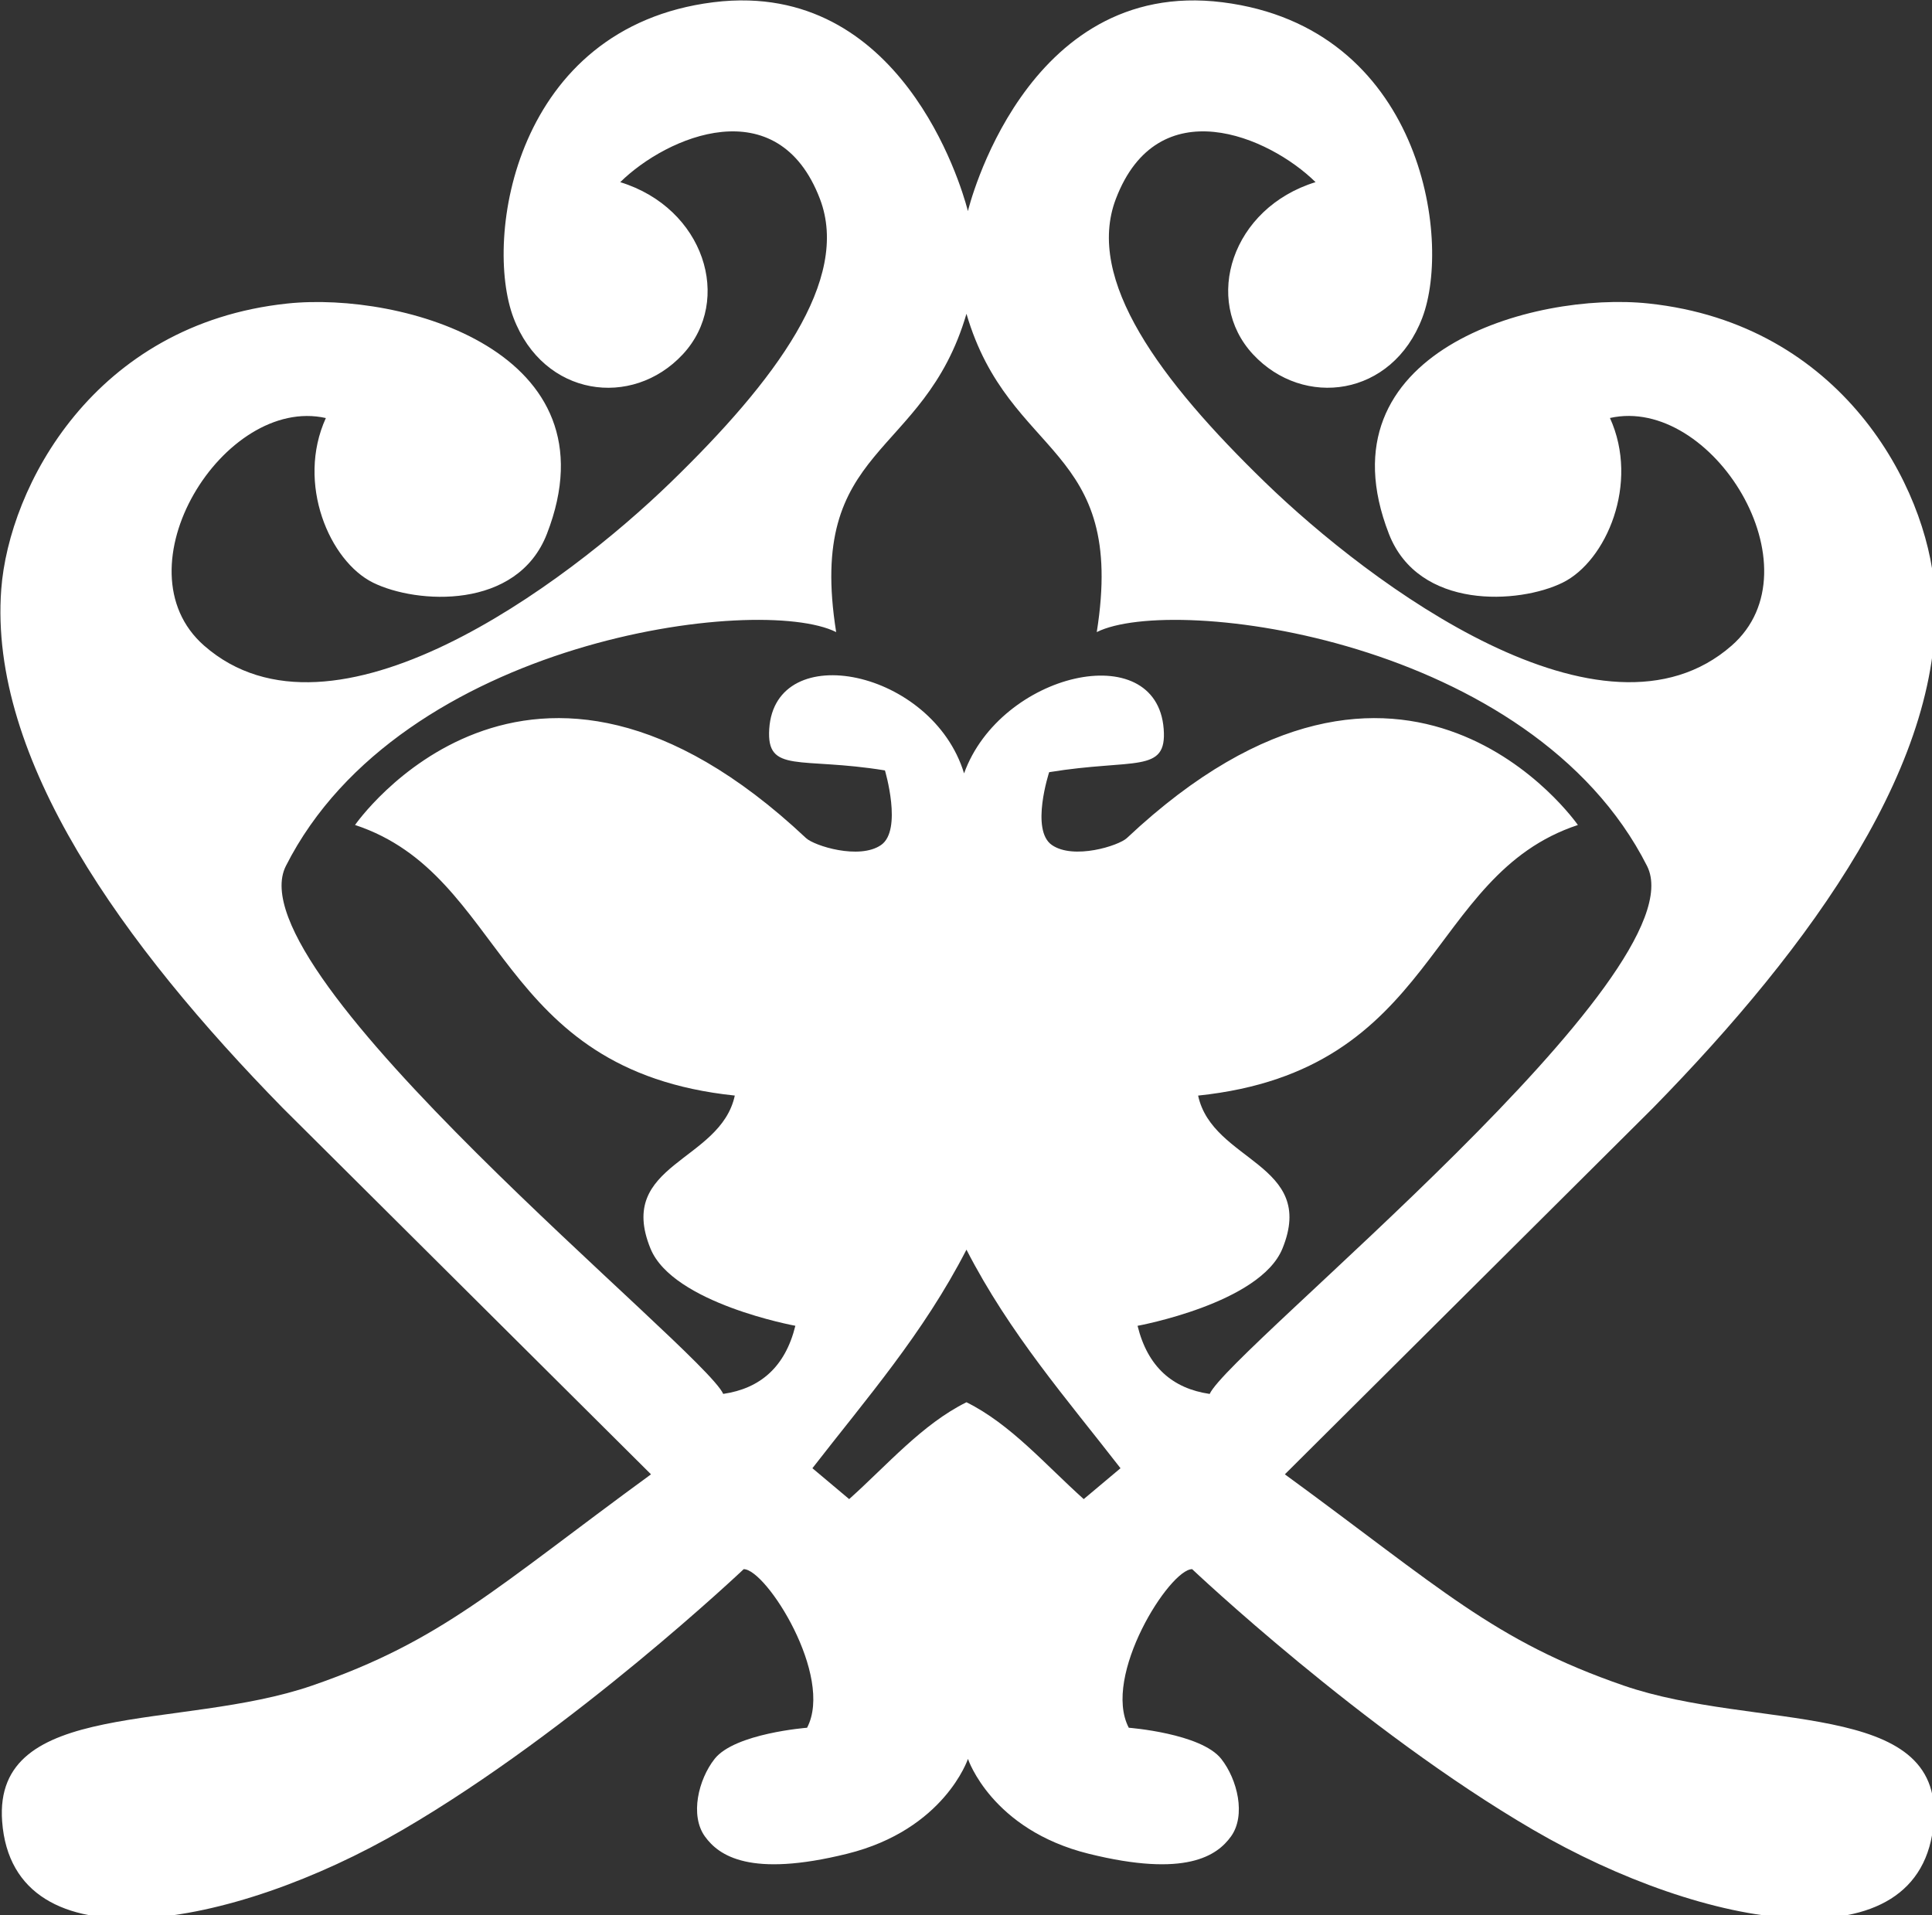 <?xml version="1.0" encoding="UTF-8" standalone="no"?>
<!-- Created with Inkscape (http://www.inkscape.org/) -->

<svg
   xmlns:dc="http://purl.org/dc/elements/1.1/"
   xmlns:cc="http://creativecommons.org/ns#"
   xmlns:rdf="http://www.w3.org/1999/02/22-rdf-syntax-ns#"
   xmlns:svg="http://www.w3.org/2000/svg"
   xmlns="http://www.w3.org/2000/svg"
   xmlns:sodipodi="http://sodipodi.sourceforge.net/DTD/sodipodi-0.dtd"
   xmlns:inkscape="http://www.inkscape.org/namespaces/inkscape"
   width="20.991mm"
   height="20.808mm"
   viewBox="0 0 20.991 20.808"
   version="1.1"
   id="svg4871"
   inkscape:version="0.92.1 r15371">
  <rect x="0" y="0" width="20.991" height="20.808" fill="#333333" stroke="none"/>
  <defs
     id="defs4865" />
  <sodipodi:namedview
     id="base"
     pagecolor="#1e1e1e"
     bordercolor="#666666"
     borderopacity="1.0"
     inkscape:pageopacity="0"
     inkscape:pageshadow="2"
     inkscape:zoom="3.6329199"
     inkscape:cx="-2.0212419"
     inkscape:cy="50.148741"
     inkscape:document-units="mm"
     inkscape:current-layer="layer7"
     showgrid="false"
     inkscape:pagecheckerboard="false"
     fit-margin-top="0"
     fit-margin-left="0"
     fit-margin-right="0"
     fit-margin-bottom="0"
     showguides="false"
     inkscape:guide-bbox="true"
     inkscape:window-width="1920"
     inkscape:window-height="1027"
     inkscape:window-x="-8"
     inkscape:window-y="-8"
     inkscape:window-maximized="1">
    <sodipodi:guide
       position="5.904,18.287"
       orientation="1,0"
       id="guide5438"
       inkscape:locked="false" />
    <sodipodi:guide
       position="10.48,12.073"
       orientation="1,0"
       id="guide5488"
       inkscape:locked="false" />
  </sodipodi:namedview>
  <g
     inkscape:groupmode="layer"
     id="layer7"
     inkscape:label="Livello 2"
     style="display:inline"
     transform="translate(-7.372,-16.52)">
    <path
       style="fill:#ffffff;fill-opacity:1;stroke:none;stroke-width:0.246;stroke-linecap:butt;stroke-linejoin:miter;stroke-miterlimit:4;stroke-dasharray:none;stroke-opacity:1"
       d="m 41.576,11.115 c -0.464,-0.014 -0.95,0.008 -1.459,0.072 -8.143,1.023 -9.422,9.693 -8.188,12.938 1.234,3.244 4.866,3.725 6.938,1.5 2.072,-2.225 0.877,-6.003 -2.562,-7.062 1.908,-1.88 6.462,-3.841 8.188,0.688 1.262,3.311 -1.815,7.446 -6.125,11.625 -4.31,4.179 -13.856,11.307 -19.125,6.688 -3.608,-3.163 0.811,-10.267 4.992,-9.33 -1.222,2.685 0.155,5.872 1.938,6.75 1.782,0.878 5.908,1.132 7.125,-2 2.905,-7.473 -5.932,-9.945 -10.646,-9.445 -7.938,0.841 -11.409,7.526 -11.725,11.709 -0.525,6.96 5.018,14.613 11.547,21.279 l 15.092,15.014 c -6.388,4.665 -8.561,6.824 -13.896,8.662 -5.415,1.866 -13.08,0.513 -12.707,5.568 0.445,6.043 9.414,4.428 16.424,0.344 7.01,-4.085 13.98,-10.686 13.98,-10.686 0.921,0 3.705,4.386 2.598,6.502 0,0 -2.963,0.227 -3.791,1.277 -0.662,0.839 -1.022,2.315 -0.396,3.182 0.567,0.785 1.846,1.695 5.832,0.707 3.987,-0.988 4.951,-3.889 4.951,-3.889 0,0 0.963,2.9 4.949,3.889 3.987,0.988 5.267,0.078 5.834,-0.707 0.626,-0.867 0.263,-2.342 -0.398,-3.182 -0.828,-1.051 -3.791,-1.277 -3.791,-1.277 -1.108,-2.116 1.676,-6.502 2.598,-6.502 0,0 6.971,6.601 13.98,10.686 7.01,4.085 15.98,5.699 16.426,-0.344 0.373,-5.056 -7.294,-3.702 -12.709,-5.568 -5.336,-1.839 -7.508,-3.997 -13.896,-8.662 L 78.643,56.525 C 85.171,49.859 90.717,42.206 90.191,35.246 89.876,31.063 86.403,24.378 78.465,23.537 c -4.715,-0.5 -13.549,1.972 -10.645,9.445 1.217,3.132 5.343,2.878 7.125,2 1.782,-0.878 3.159,-4.065 1.938,-6.75 C 81.064,27.295 85.483,34.399 81.875,37.562 76.606,42.182 67.06,35.054 62.75,30.875 58.44,26.696 55.363,22.561 56.625,19.25 c 1.726,-4.528 6.279,-2.567 8.188,-0.688 -3.44,1.06 -4.634,4.838 -2.562,7.062 2.072,2.225 5.703,1.744 6.938,-1.5 C 70.422,20.881 69.143,12.211 61,11.188 52.857,10.164 50.559,19.75 50.559,19.75 c 0,0 -2.02,-8.425 -8.982,-8.635 z M 50.5,23.959 c 1.753,5.995 6.576,5.315 5.342,13.051 3.138,-1.573 17.853,0.275 22.562,9.59 2.211,4.374 -17.095,19.807 -17.932,21.645 -1.517,-0.222 -2.541,-1.103 -2.957,-2.793 0,0 5.018,-0.915 5.938,-3.162 1.431,-3.496 -2.87,-3.551 -3.455,-6.277 9.882,-1.031 9.313,-9.023 15.57,-11.094 0,0 -7.063,-10.208 -18.49,0.535 -0.338,0.317 -2.187,0.9 -3.076,0.285 -0.889,-0.615 -0.111,-2.986 -0.111,-2.986 1.743,-0.285 2.953,-0.267 3.709,-0.408 0.756,-0.141 1.058,-0.441 0.986,-1.367 -0.293,-3.787 -6.693,-2.309 -8.184,1.824 -1.295,-4.255 -7.744,-5.563 -7.988,-1.824 -0.121,1.853 1.257,1.134 4.744,1.703 0,0 0.729,2.444 -0.16,3.059 -0.889,0.615 -2.739,0.032 -3.076,-0.285 C 32.495,34.71 25.432,44.918 25.432,44.918 c 6.257,2.071 5.688,10.062 15.57,11.094 -0.585,2.727 -4.886,2.782 -3.455,6.277 0.92,2.247 5.938,3.162 5.938,3.162 -0.416,1.69 -1.44,2.571 -2.957,2.793 C 39.691,66.407 20.384,50.974 22.596,46.6 27.305,37.284 42.02,35.437 45.158,37.01 43.924,29.274 48.747,29.954 50.5,23.959 Z m 0,38.371 c 1.775,3.45 4.11,6.115 6.316,8.961 l -1.508,1.266 C 53.744,71.157 52.315,69.485 50.5,68.586 c -1.815,0.899 -3.244,2.571 -4.809,3.971 L 44.184,71.291 C 46.39,68.445 48.725,65.78 50.5,62.33 Z"
       transform="matrix(0.265,0,0,0.265,4.49,13.58)"
       id="path5502"
       inkscape:connector-curvature="0" />
  </g>
</svg>
